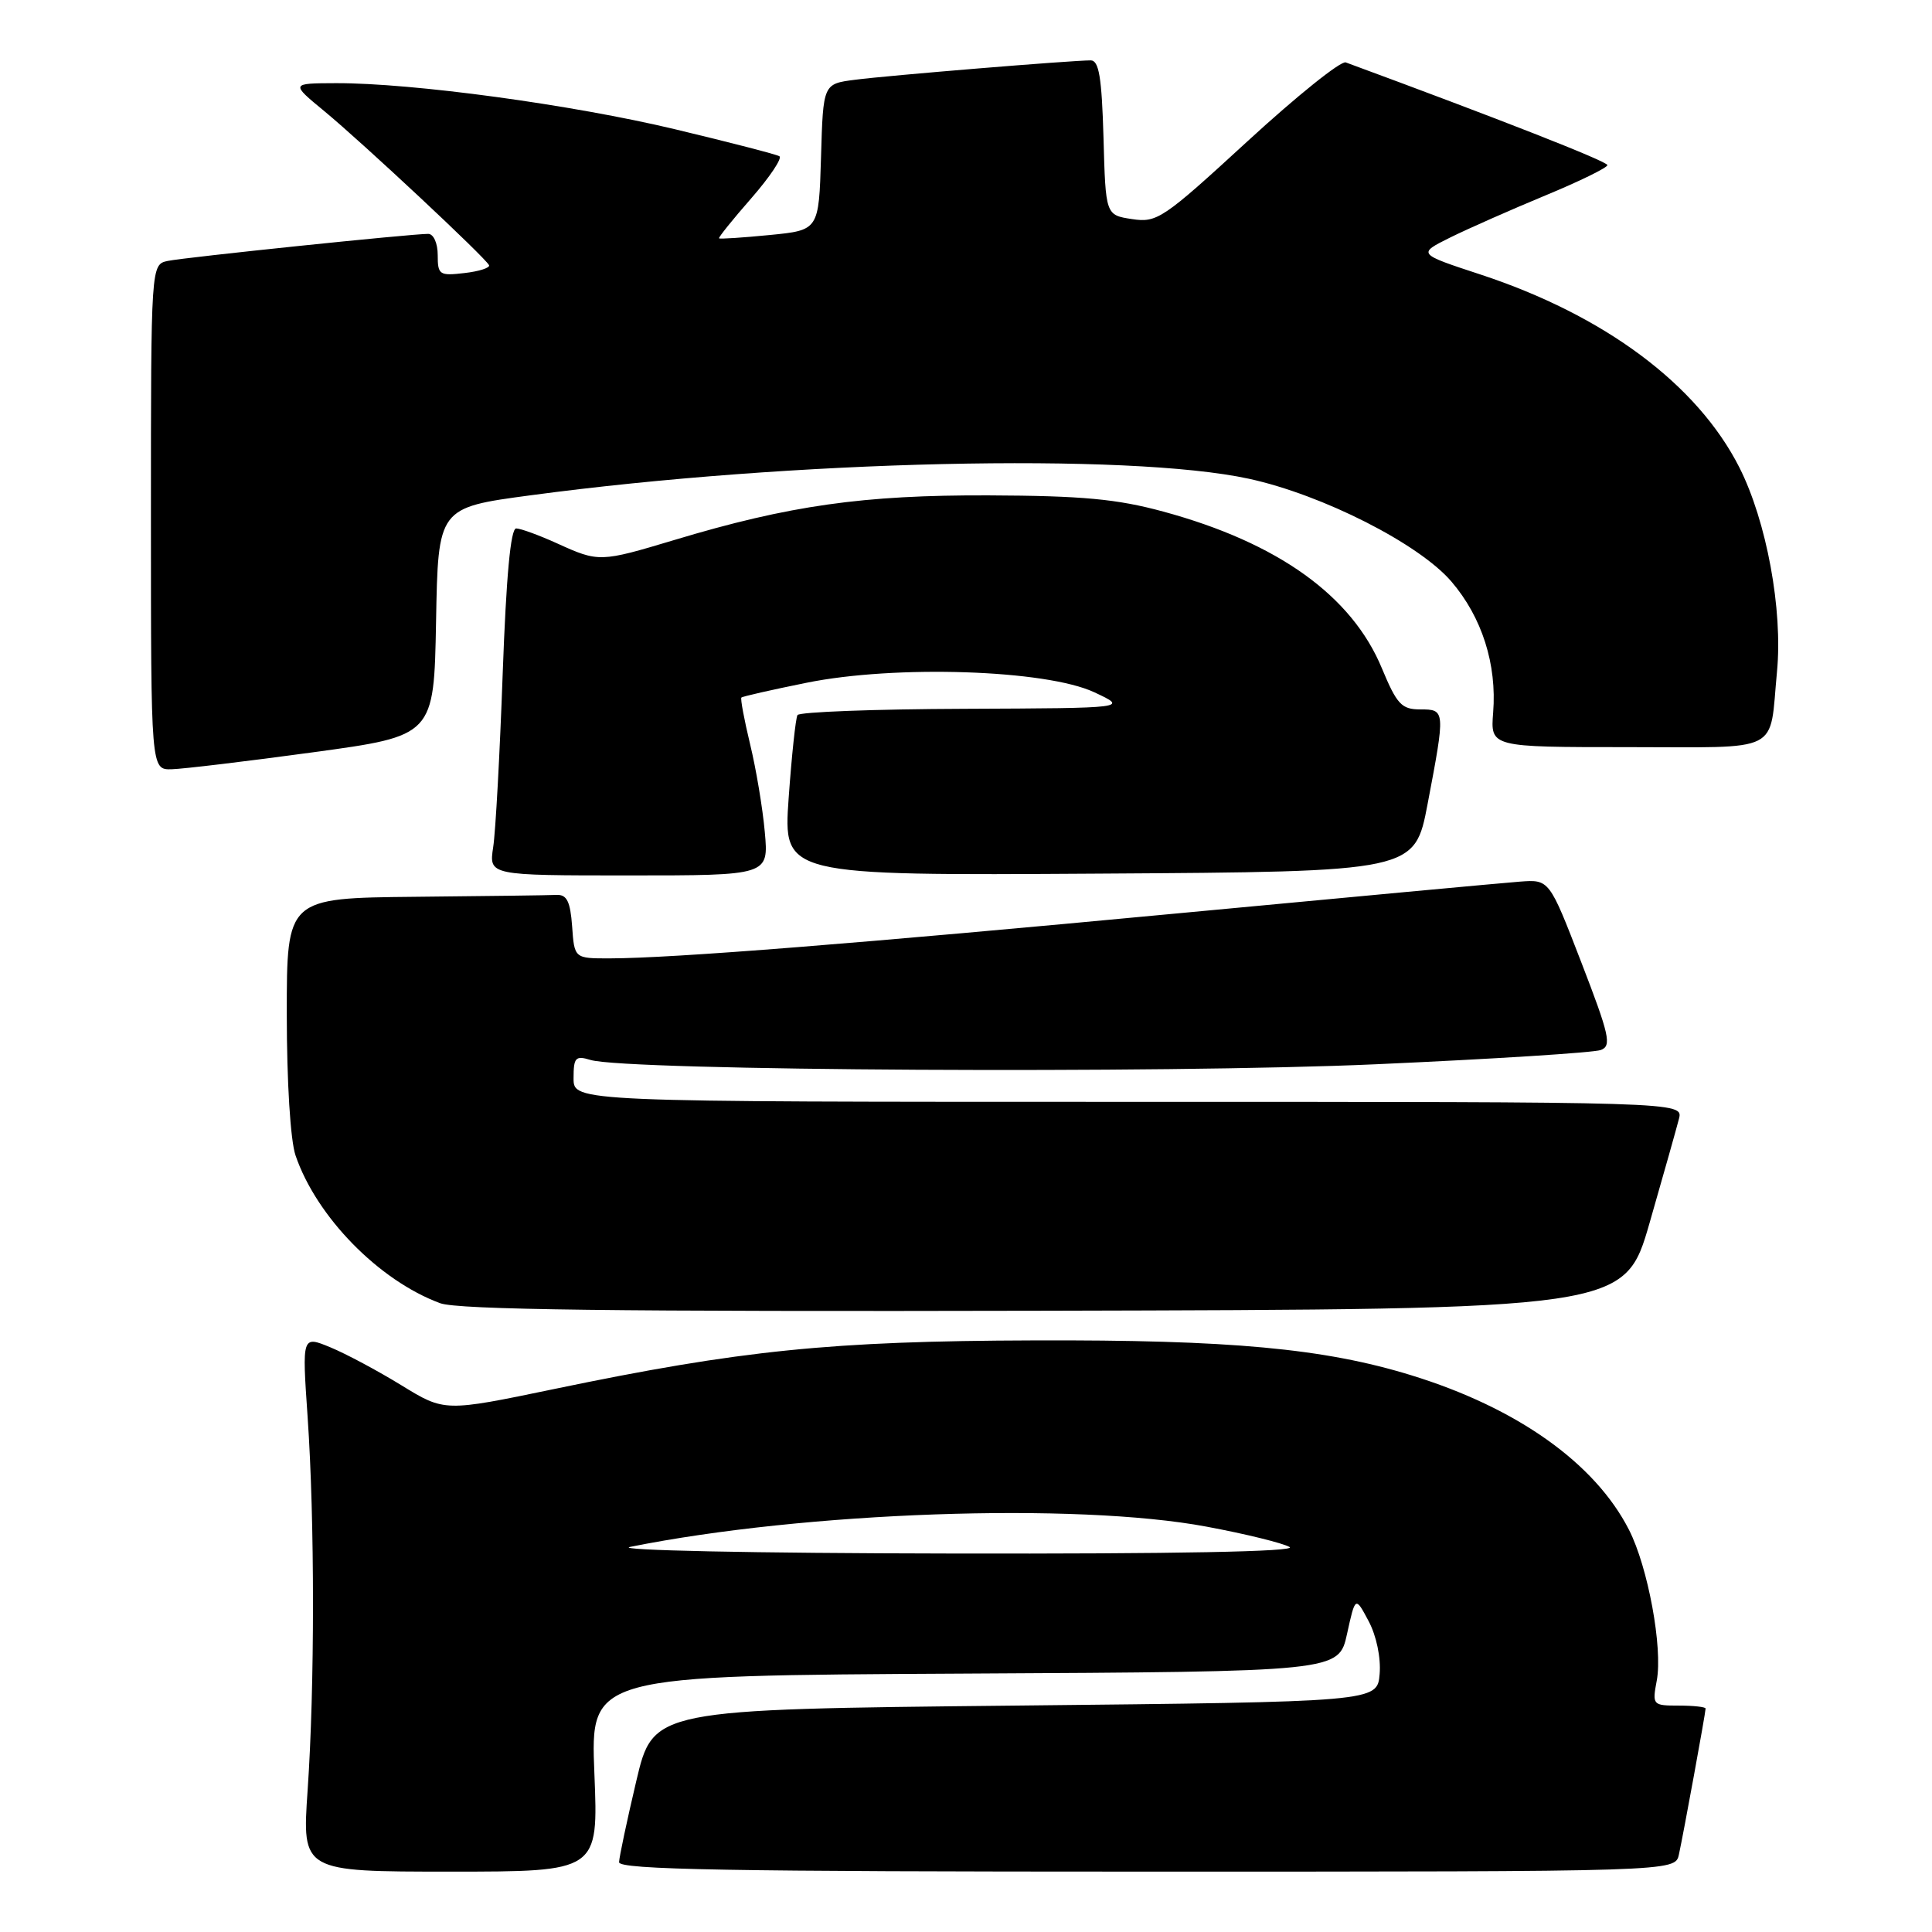 <?xml version="1.0" encoding="UTF-8" standalone="no"?>
<!DOCTYPE svg PUBLIC "-//W3C//DTD SVG 1.1//EN" "http://www.w3.org/Graphics/SVG/1.1/DTD/svg11.dtd" >
<svg xmlns="http://www.w3.org/2000/svg" xmlns:xlink="http://www.w3.org/1999/xlink" version="1.1" viewBox="0 0 256 256">
 <g >
 <path fill="currentColor"
d=" M 78.76 235.01 C 78.23 222.02 78.23 222.02 127.81 221.76 C 177.39 221.50 177.39 221.50 178.49 216.50 C 179.59 211.50 179.59 211.50 181.35 214.81 C 182.38 216.74 182.99 219.66 182.81 221.81 C 182.50 225.50 182.50 225.50 134.52 226.00 C 86.55 226.50 86.55 226.50 84.31 236.00 C 83.08 241.22 82.05 246.06 82.03 246.75 C 82.01 247.74 96.64 248.00 151.98 248.00 C 221.96 248.00 221.96 248.00 222.46 245.75 C 223.05 243.08 226.00 226.95 226.00 226.39 C 226.00 226.18 224.40 226.00 222.45 226.00 C 218.98 226.00 218.92 225.93 219.53 222.68 C 220.34 218.35 218.37 207.65 215.85 202.71 C 211.34 193.87 201.03 186.55 187.00 182.23 C 175.44 178.67 162.99 177.52 137.00 177.61 C 110.12 177.69 98.15 178.91 73.44 184.05 C 58.91 187.07 58.91 187.07 53.21 183.57 C 50.07 181.64 45.82 179.37 43.76 178.52 C 40.02 176.98 40.02 176.98 40.76 187.74 C 41.71 201.50 41.71 223.49 40.76 237.25 C 40.02 248.00 40.02 248.00 59.65 248.00 C 79.29 248.00 79.29 248.00 78.76 235.01 Z  M 218.59 162.00 C 220.41 155.68 222.15 149.49 222.47 148.25 C 223.04 146.00 223.04 146.00 149.52 146.00 C 76.00 146.00 76.00 146.00 76.00 142.88 C 76.00 140.12 76.25 139.84 78.25 140.45 C 82.97 141.89 154.26 142.28 182.32 141.02 C 197.80 140.33 211.21 139.48 212.12 139.13 C 213.58 138.58 213.26 137.17 209.53 127.51 C 205.29 116.53 205.29 116.53 201.40 116.82 C 199.25 116.98 178.82 118.88 156.00 121.03 C 113.56 125.04 89.14 126.97 80.81 126.99 C 76.11 127.00 76.11 127.00 75.81 122.75 C 75.57 119.45 75.11 118.52 73.75 118.58 C 72.79 118.63 64.35 118.74 55.00 118.83 C 38.00 119.00 38.00 119.00 38.00 134.35 C 38.00 143.36 38.48 151.11 39.16 153.10 C 41.93 161.22 50.20 169.68 58.32 172.68 C 60.67 173.55 81.50 173.81 138.39 173.68 C 215.28 173.50 215.28 173.50 218.59 162.00 Z  M 101.34 110.25 C 101.06 107.09 100.18 101.85 99.39 98.60 C 98.61 95.36 98.09 92.58 98.24 92.43 C 98.38 92.28 102.27 91.40 106.87 90.47 C 118.64 88.08 138.61 88.74 145.00 91.73 C 149.50 93.83 149.50 93.83 127.81 93.92 C 115.88 93.96 105.92 94.34 105.67 94.75 C 105.43 95.16 104.90 100.12 104.50 105.76 C 103.78 116.02 103.78 116.02 145.62 115.76 C 187.46 115.50 187.46 115.50 189.17 106.50 C 191.53 94.09 191.52 94.00 188.18 94.00 C 185.72 94.00 185.09 93.32 183.11 88.56 C 179.13 78.94 169.34 71.92 154.15 67.79 C 148.01 66.12 143.44 65.69 131.00 65.64 C 114.40 65.58 104.56 66.97 89.36 71.55 C 79.53 74.50 79.34 74.51 73.86 72.02 C 71.46 70.93 69.01 70.03 68.40 70.02 C 67.66 70.01 67.08 76.33 66.61 89.25 C 66.23 99.84 65.67 110.19 65.35 112.25 C 64.78 116.00 64.78 116.00 83.32 116.00 C 101.86 116.00 101.86 116.00 101.34 110.25 Z  M 41.50 99.68 C 57.50 97.50 57.50 97.50 57.78 82.38 C 58.05 67.27 58.05 67.27 70.30 65.63 C 104.89 60.99 149.51 59.97 165.50 63.44 C 175.24 65.56 188.04 72.06 192.32 77.06 C 196.37 81.79 198.36 88.03 197.85 94.42 C 197.49 99.00 197.49 99.00 215.68 99.00 C 236.37 99.00 234.41 99.99 235.46 89.00 C 236.25 80.81 234.08 69.06 230.47 61.93 C 224.90 50.94 212.60 41.78 196.16 36.37 C 187.82 33.63 187.82 33.63 192.16 31.47 C 194.55 30.29 200.21 27.79 204.74 25.91 C 209.27 24.04 212.98 22.22 212.99 21.88 C 213.00 21.39 198.54 15.72 178.32 8.27 C 177.67 8.03 171.82 12.73 165.32 18.70 C 154.12 28.99 153.32 29.54 150.00 29.03 C 146.50 28.50 146.50 28.50 146.22 18.25 C 145.99 10.23 145.62 8.00 144.52 8.00 C 142.01 8.00 117.63 10.00 113.29 10.57 C 109.07 11.11 109.07 11.11 108.79 20.81 C 108.50 30.50 108.50 30.50 102.00 31.14 C 98.42 31.49 95.40 31.69 95.28 31.58 C 95.16 31.48 97.08 29.09 99.55 26.27 C 102.01 23.45 103.69 20.94 103.27 20.70 C 102.85 20.45 96.65 18.85 89.50 17.14 C 75.84 13.87 54.65 10.99 44.51 11.02 C 38.50 11.04 38.50 11.04 43.00 14.75 C 48.05 18.92 64.34 34.15 64.80 35.14 C 64.96 35.48 63.49 35.96 61.55 36.18 C 58.23 36.57 58.00 36.42 58.00 33.80 C 58.00 32.23 57.45 31.00 56.75 30.99 C 54.54 30.98 24.58 34.09 22.25 34.57 C 20.00 35.04 20.00 35.04 20.00 68.52 C 20.00 102.00 20.00 102.00 22.75 101.93 C 24.26 101.89 32.70 100.88 41.50 99.68 Z  M 83.50 204.97 C 106.69 200.31 142.58 199.05 159.88 202.29 C 165.04 203.25 169.99 204.47 170.88 204.99 C 171.91 205.60 155.72 205.91 126.00 205.85 C 99.70 205.81 81.24 205.42 83.50 204.97 Z "/>
</g>
</svg>